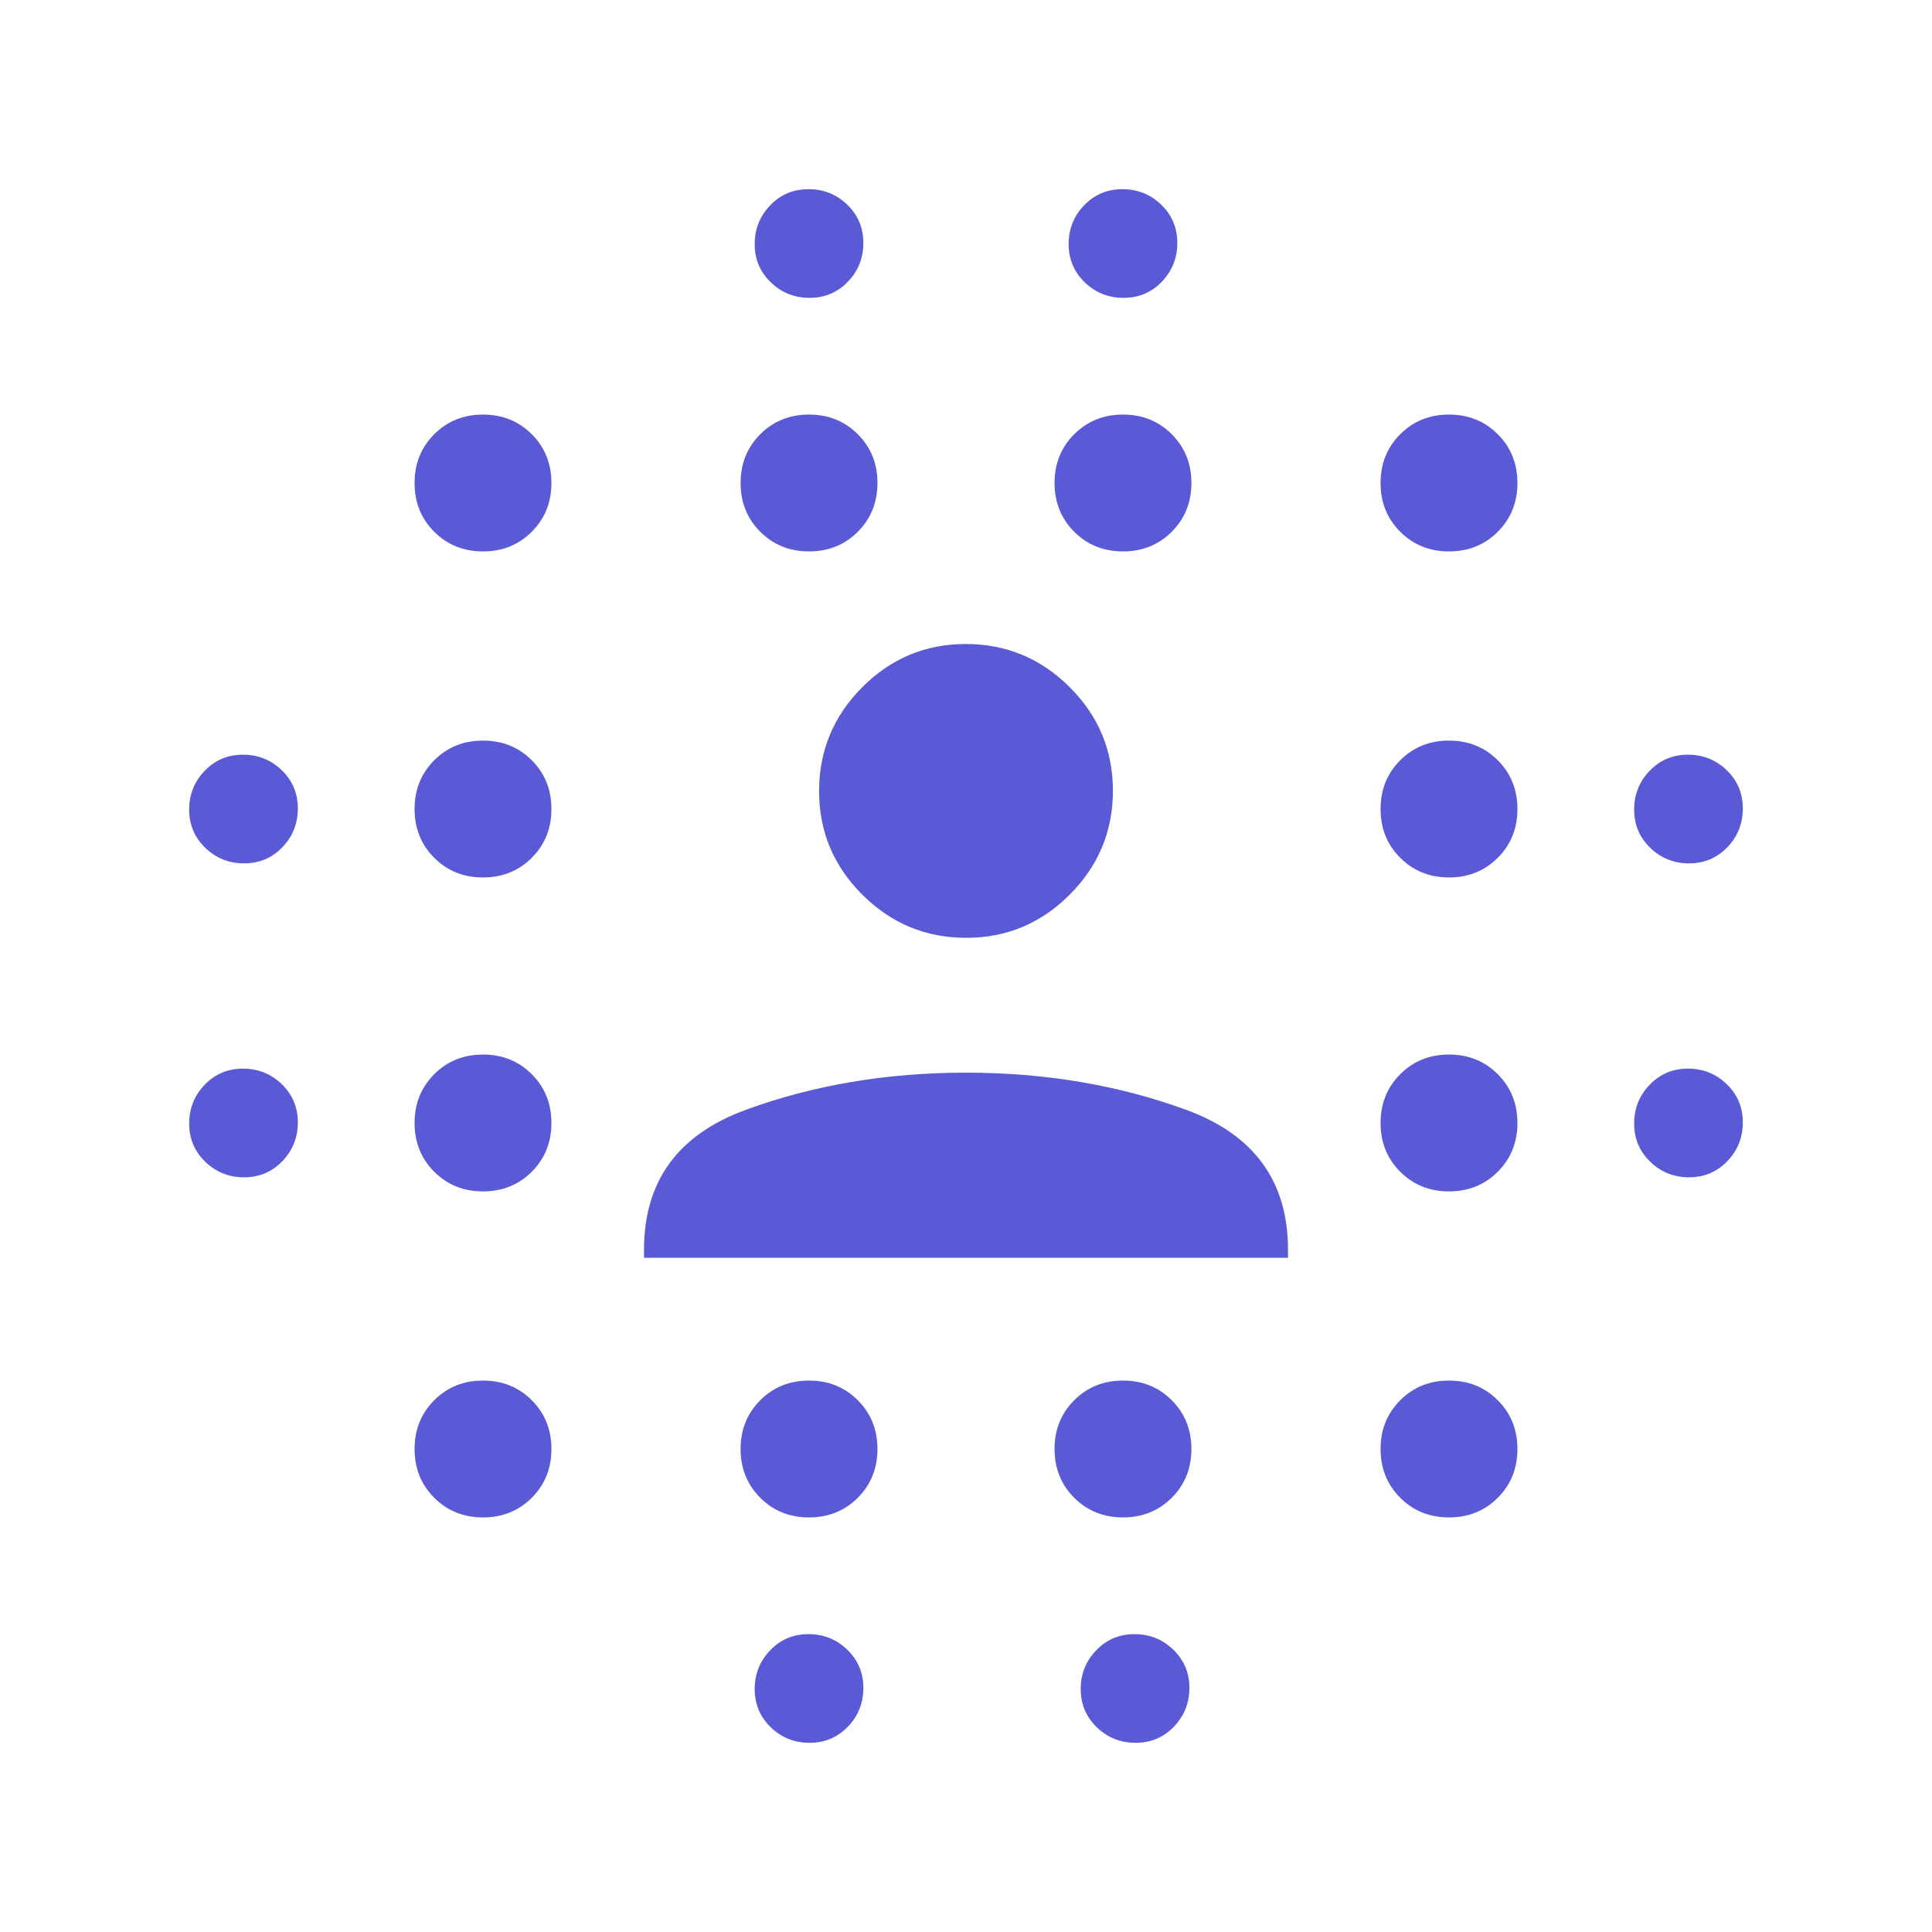 <svg xmlns="http://www.w3.org/2000/svg" height="48" viewBox="0 96 960 960" width="48"><path fill="rgb(90, 90, 215)" d="M121.286 681Q110 681 102 673.286q-8-7.715-8-19Q94 643 101.714 635q7.715-8 19-8Q132 627 140 634.714q8 7.715 8 19Q148 665 140.286 673q-7.715 8-19 8Zm0-156Q110 525 102 517.286q-8-7.715-8-19Q94 487 101.714 479q7.715-8 19-8Q132 471 140 478.714q8 7.715 8 19Q148 509 140.286 517q-7.715 8-19 8ZM240 850q-14.467 0-24.233-9.767Q206 830.467 206 816t9.767-24.233Q225.533 782 240 782t24.233 9.767Q274 801.533 274 816t-9.767 24.233Q254.467 850 240 850Zm0-162q-14.467 0-24.233-9.767Q206 668.467 206 654t9.767-24.233Q225.533 620 240 620t24.233 9.767Q274 639.533 274 654t-9.767 24.233Q254.467 688 240 688Zm0-156q-14.467 0-24.233-9.767Q206 512.467 206 498t9.767-24.233Q225.533 464 240 464t24.233 9.767Q274 483.533 274 498t-9.767 24.233Q254.467 532 240 532Zm0-162q-14.467 0-24.233-9.767Q206 350.467 206 336t9.767-24.233Q225.533 302 240 302t24.233 9.767Q274 321.533 274 336t-9.767 24.233Q254.467 370 240 370Zm162 480q-14.467 0-24.233-9.767Q368 830.467 368 816t9.767-24.233Q387.533 782 402 782t24.233 9.767Q436 801.533 436 816t-9.767 24.233Q416.467 850 402 850Zm0-480q-14.467 0-24.233-9.767Q368 350.467 368 336t9.767-24.233Q387.533 302 402 302t24.233 9.767Q436 321.533 436 336t-9.767 24.233Q416.467 370 402 370Zm.286 592Q391 962 383 954.286q-8-7.715-8-19Q375 924 382.714 916q7.715-8 19-8Q413 908 421 915.714q8 7.715 8 19Q429 946 421.286 954q-7.715 8-19 8Zm0-718Q391 244 383 236.286q-8-7.715-8-19Q375 206 382.714 198q7.715-8 19-8Q413 190 421 197.714q8 7.715 8 19Q429 228 421.286 236q-7.715 8-19 8ZM558 850q-14.467 0-24.233-9.767Q524 830.467 524 816t9.767-24.233Q543.533 782 558 782t24.233 9.767Q592 801.533 592 816t-9.767 24.233Q572.467 850 558 850Zm0-480q-14.467 0-24.233-9.767Q524 350.467 524 336t9.767-24.233Q543.533 302 558 302t24.233 9.767Q592 321.533 592 336t-9.767 24.233Q572.467 370 558 370Zm.286-126Q547 244 539 236.286q-8-7.715-8-19Q531 206 538.714 198q7.715-8 19-8Q569 190 577 197.714q8 7.715 8 19Q585 228 577.286 236q-7.715 8-19 8Zm6 718Q553 962 545 954.286q-8-7.715-8-19Q537 924 544.714 916q7.715-8 19-8Q575 908 583 915.714q8 7.715 8 19Q591 946 583.286 954q-7.715 8-19 8ZM720 850q-14.467 0-24.233-9.767Q686 830.467 686 816t9.767-24.233Q705.533 782 720 782t24.233 9.767Q754 801.533 754 816t-9.767 24.233Q734.467 850 720 850Zm0-162q-14.467 0-24.233-9.767Q686 668.467 686 654t9.767-24.233Q705.533 620 720 620t24.233 9.767Q754 639.533 754 654t-9.767 24.233Q734.467 688 720 688Zm0-156q-14.467 0-24.233-9.767Q686 512.467 686 498t9.767-24.233Q705.533 464 720 464t24.233 9.767Q754 483.533 754 498t-9.767 24.233Q734.467 532 720 532Zm0-162q-14.467 0-24.233-9.767Q686 350.467 686 336t9.767-24.233Q705.533 302 720 302t24.233 9.767Q754 321.533 754 336t-9.767 24.233Q734.467 370 720 370Zm119.286 311Q828 681 820 673.286q-8-7.715-8-19Q812 643 819.714 635q7.715-8 19-8Q850 627 858 634.714q8 7.715 8 19Q866 665 858.286 673q-7.715 8-19 8Zm0-156Q828 525 820 517.286q-8-7.715-8-19Q812 487 819.714 479q7.715-8 19-8Q850 471 858 478.714q8 7.715 8 19Q866 509 858.286 517q-7.715 8-19 8ZM320 721v-4q0-51 50.5-69.5T480 629q59 0 109.5 18.5T640 717v4H320Zm160.08-159q-30.08 0-51.58-21.42-21.5-21.421-21.5-51.5 0-30.08 21.42-51.58 21.421-21.5 51.5-21.5 30.08 0 51.58 21.42 21.5 21.421 21.5 51.5 0 30.08-21.42 51.58-21.421 21.5-51.5 21.5Z"/></svg>